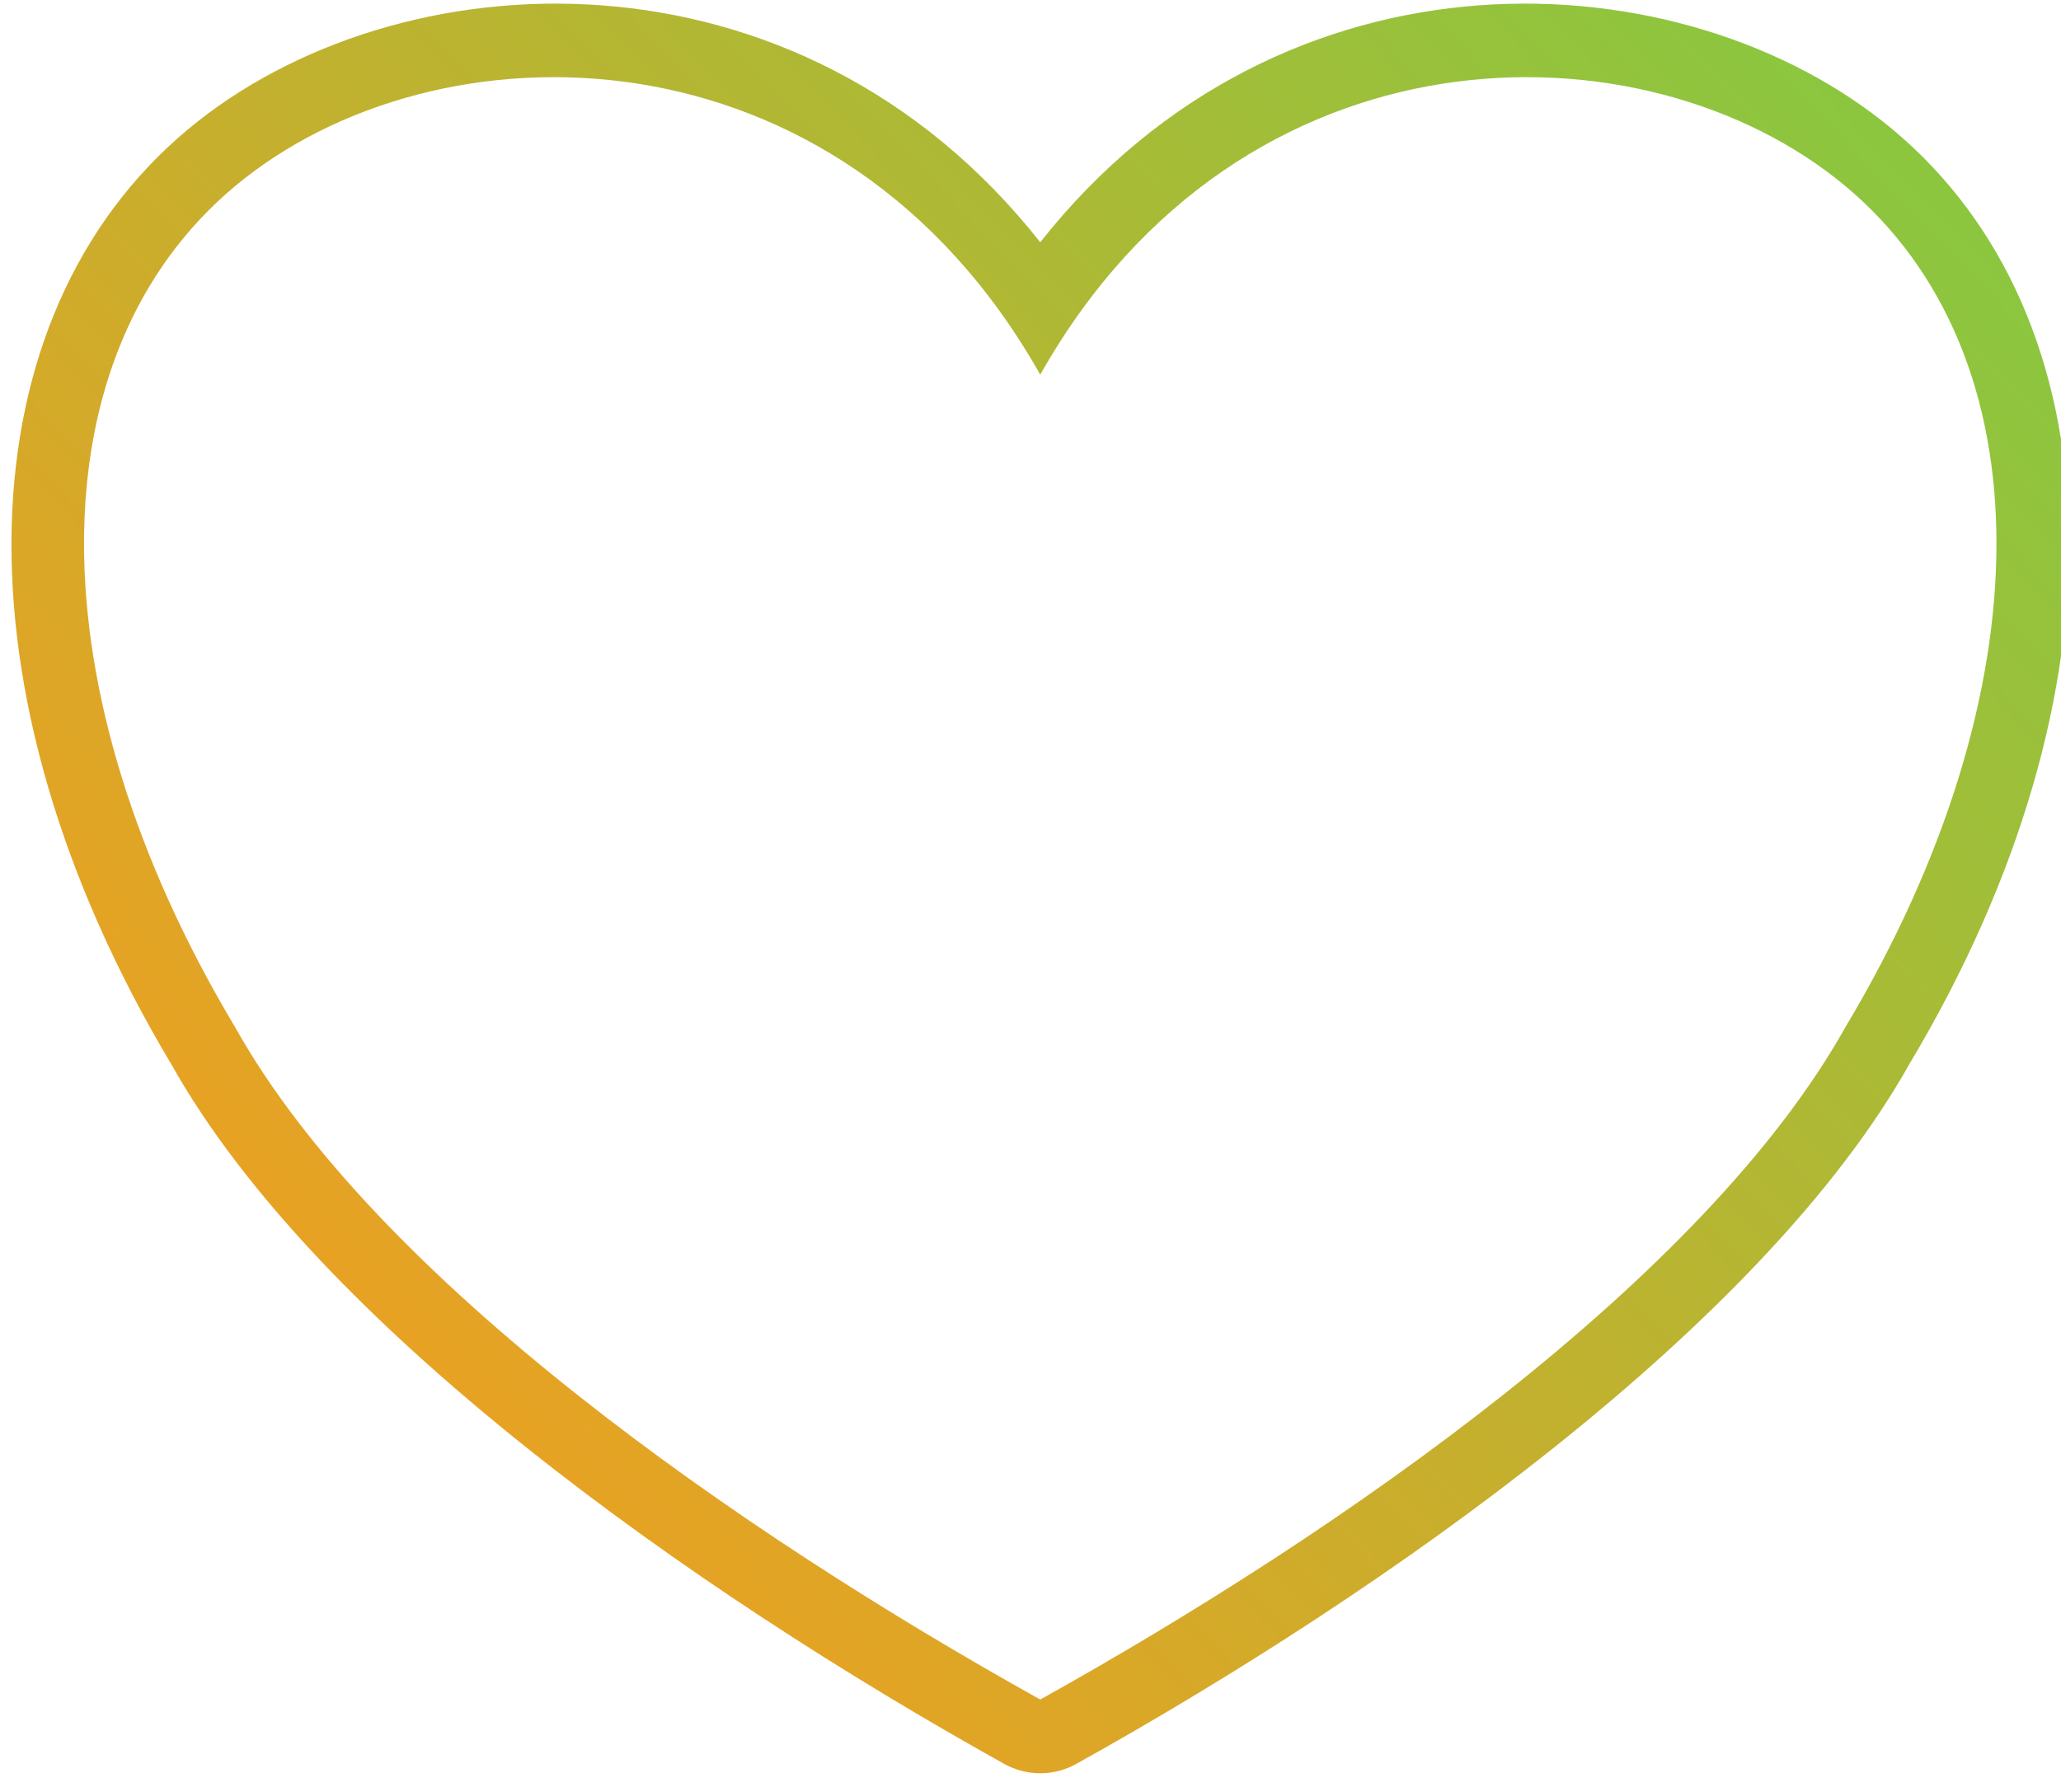 <?xml version="1.0" encoding="UTF-8" standalone="no"?>
<!DOCTYPE svg PUBLIC "-//W3C//DTD SVG 1.1//EN" "http://www.w3.org/Graphics/SVG/1.1/DTD/svg11.dtd">
<svg width="100%" height="100%" viewBox="0 0 138 120" version="1.1" xmlns="http://www.w3.org/2000/svg" xmlns:xlink="http://www.w3.org/1999/xlink" xml:space="preserve" xmlns:serif="http://www.serif.com/" style="fill-rule:evenodd;clip-rule:evenodd;stroke-linejoin:round;stroke-miterlimit:2;">
    <g transform="matrix(1,0,0,1,-1444,-100)">
        <g id="ArtBoard3" transform="matrix(0.993,0,0,0.952,11.381,10.504)">
            <rect x="1443" y="94" width="139" height="125.23" style="fill:none;"/>
            <g transform="matrix(1.04,0,0,1.05,73.502,-224.291)">
                <path d="M1384,319.372C1368.29,298.807 1342.28,300.126 1328.72,311.826C1314.21,324.352 1313.16,349.387 1327.66,374.438C1337.16,391.936 1361.37,409.634 1381.67,421.316C1383.12,422.149 1384.88,422.149 1386.33,421.316C1406.64,409.63 1430.86,391.923 1440.37,374.394C1454.84,349.371 1453.79,324.348 1439.28,311.826C1425.72,300.126 1399.71,298.807 1384,319.372L1384,319.372ZM1384,328.242C1397.05,304.352 1423.16,304.352 1436.21,315.616C1449.26,326.881 1449.26,349.411 1436.21,371.941C1427.07,388.838 1403.58,405.735 1384,417C1364.42,405.735 1340.93,388.838 1331.79,371.941C1318.74,349.411 1318.74,326.881 1331.79,315.616C1344.84,304.352 1370.95,304.352 1384,328.242Z" style="fill:url(#_Linear1);"/>
            </g>
        </g>
    </g>
    <defs>
        <linearGradient id="_Linear1" x1="0" y1="0" x2="1" y2="0" gradientUnits="userSpaceOnUse" gradientTransform="matrix(90.094,-92.496,89.606,93,1344.48,400.808)"><stop offset="0" style="stop-color:rgb(234,161,34);stop-opacity:1"/><stop offset="1" style="stop-color:rgb(140,198,63);stop-opacity:1"/></linearGradient>
    </defs>
</svg>
